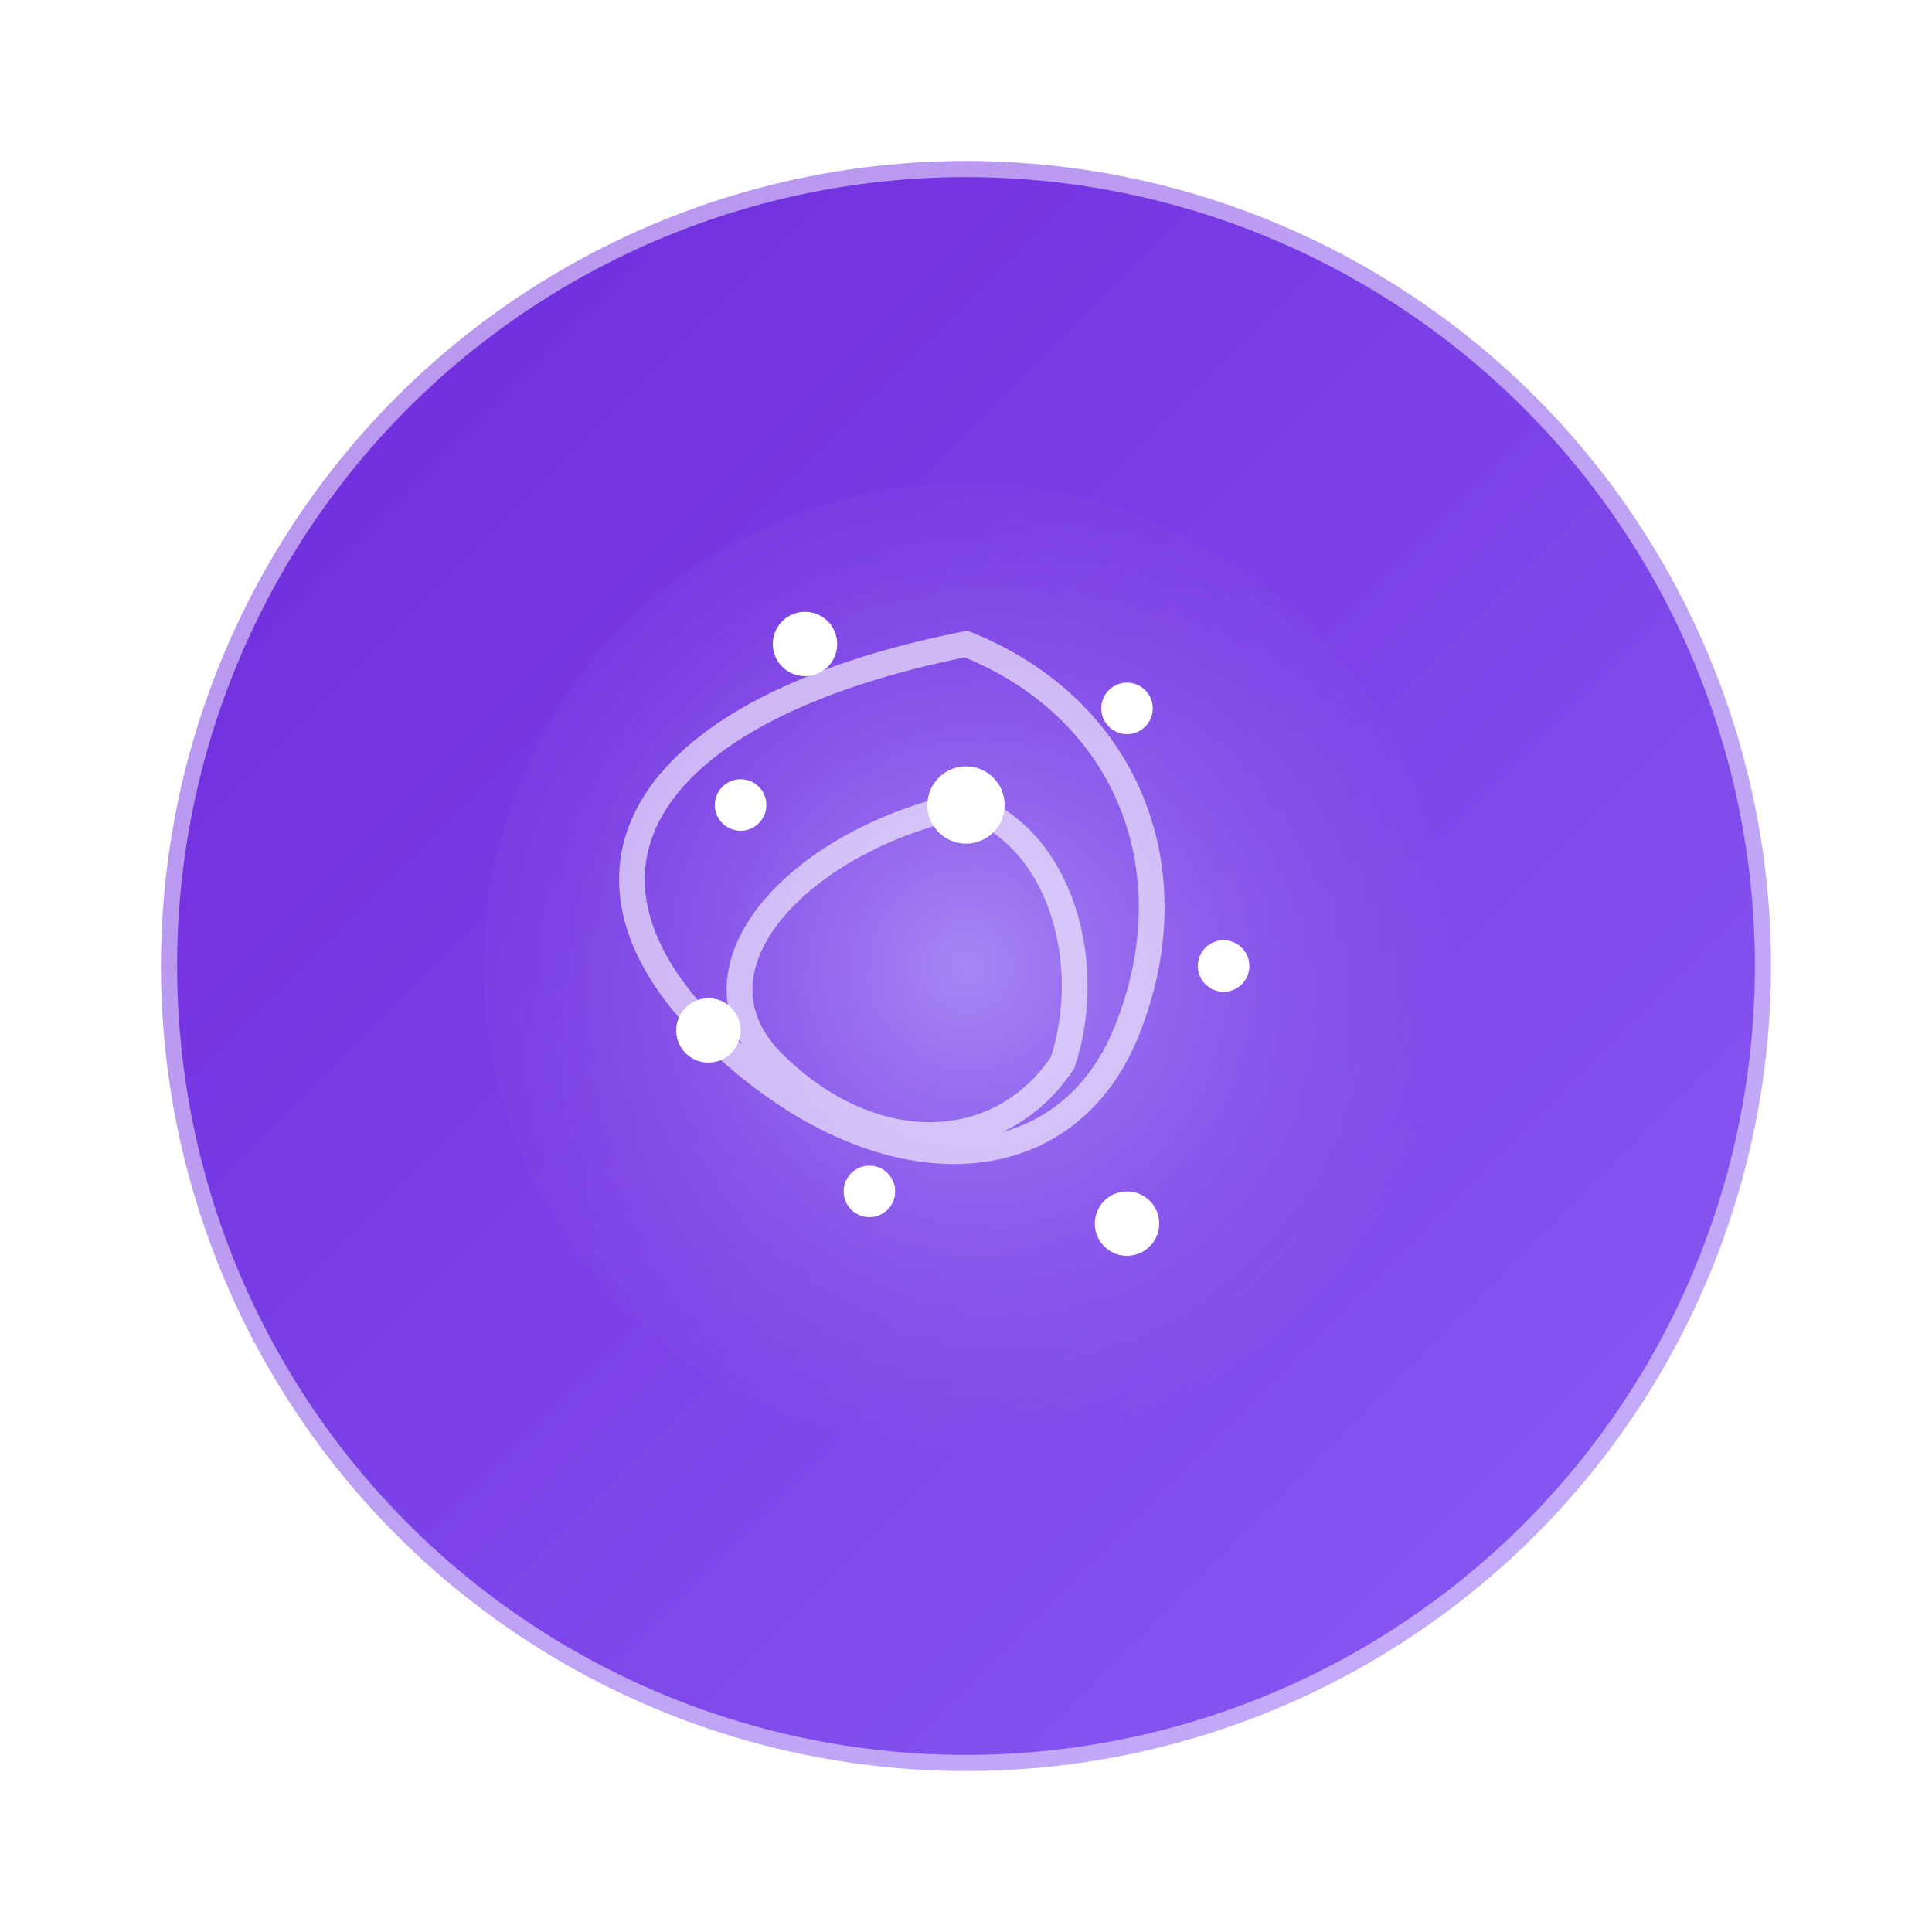 <?xml version="1.0" encoding="UTF-8"?>
<svg width="60px" height="60px" viewBox="0 0 60 60" version="1.1" xmlns="http://www.w3.org/2000/svg">
    <title>Void Resource</title>
    <defs>
        <linearGradient x1="0%" y1="0%" x2="100%" y2="100%" id="voidResourceGradient">
            <stop stop-color="#6D28D9" offset="0%"></stop>
            <stop stop-color="#8B5CF6" offset="100%"></stop>
        </linearGradient>
        <filter x="-20%" y="-20%" width="140%" height="140%" filterUnits="objectBoundingBox" id="voidResourceGlow">
            <feGaussianBlur stdDeviation="2" in="SourceGraphic"></feGaussianBlur>
        </filter>
        <radialGradient cx="50%" cy="50%" fx="50%" fy="50%" r="70%" id="voidResourceRadial">
            <stop stop-color="#C4B5FD" stop-opacity="0.6" offset="0%"></stop>
            <stop stop-color="#6D28D9" stop-opacity="0" offset="100%"></stop>
        </radialGradient>
    </defs>
    <g stroke="none" stroke-width="1" fill="none" fill-rule="evenodd">
        <!-- Resource Glow -->
        <circle cx="30" cy="30" r="25" fill="#8B5CF6" filter="url(#voidResourceGlow)" opacity="0.5"></circle>
        
        <!-- Resource Base -->
        <circle cx="30" cy="30" r="25" fill="url(#voidResourceGradient)"></circle>
        
        <!-- Resource Border -->
        <circle cx="30" cy="30" r="25" stroke="#FFFFFF" stroke-width="1" opacity="0.5"></circle>
        
        <!-- Resource Inner Pattern - Void/Space -->
        <circle cx="30" cy="30" r="15" fill="url(#voidResourceRadial)"></circle>
        
        <!-- Stars -->
        <g fill="#FFFFFF">
            <circle cx="25" cy="20" r="1"></circle>
            <circle cx="35" cy="22" r="0.8"></circle>
            <circle cx="30" cy="25" r="1.2"></circle>
            <circle cx="38" cy="30" r="0.8"></circle>
            <circle cx="35" cy="38" r="1"></circle>
            <circle cx="27" cy="37" r="0.8"></circle>
            <circle cx="22" cy="32" r="1"></circle>
            <circle cx="23" cy="25" r="0.8"></circle>
        </g>
        
        <!-- Swirling Void Lines -->
        <g stroke="#FFFFFF" stroke-width="0.8" opacity="0.6">
            <path d="M30,20 C35,22 37,27 35,32 C33,37 27,37 22,32 C17,27 20,22 30,20 Z"></path>
            <path d="M30,25 C33,26 34,30 33,33 C31,36 27,36 24,33 C21,30 25,26 30,25 Z"></path>
        </g>
        
        <!-- Resource Highlight -->
        <path d="M30,5 C43.807,5 55,16.193 55,30 C55,30 55,30 55,30 C55,16.193 43.807,5 30,5 Z" fill="#FFFFFF" opacity="0.2"></path>
    </g>
</svg>

